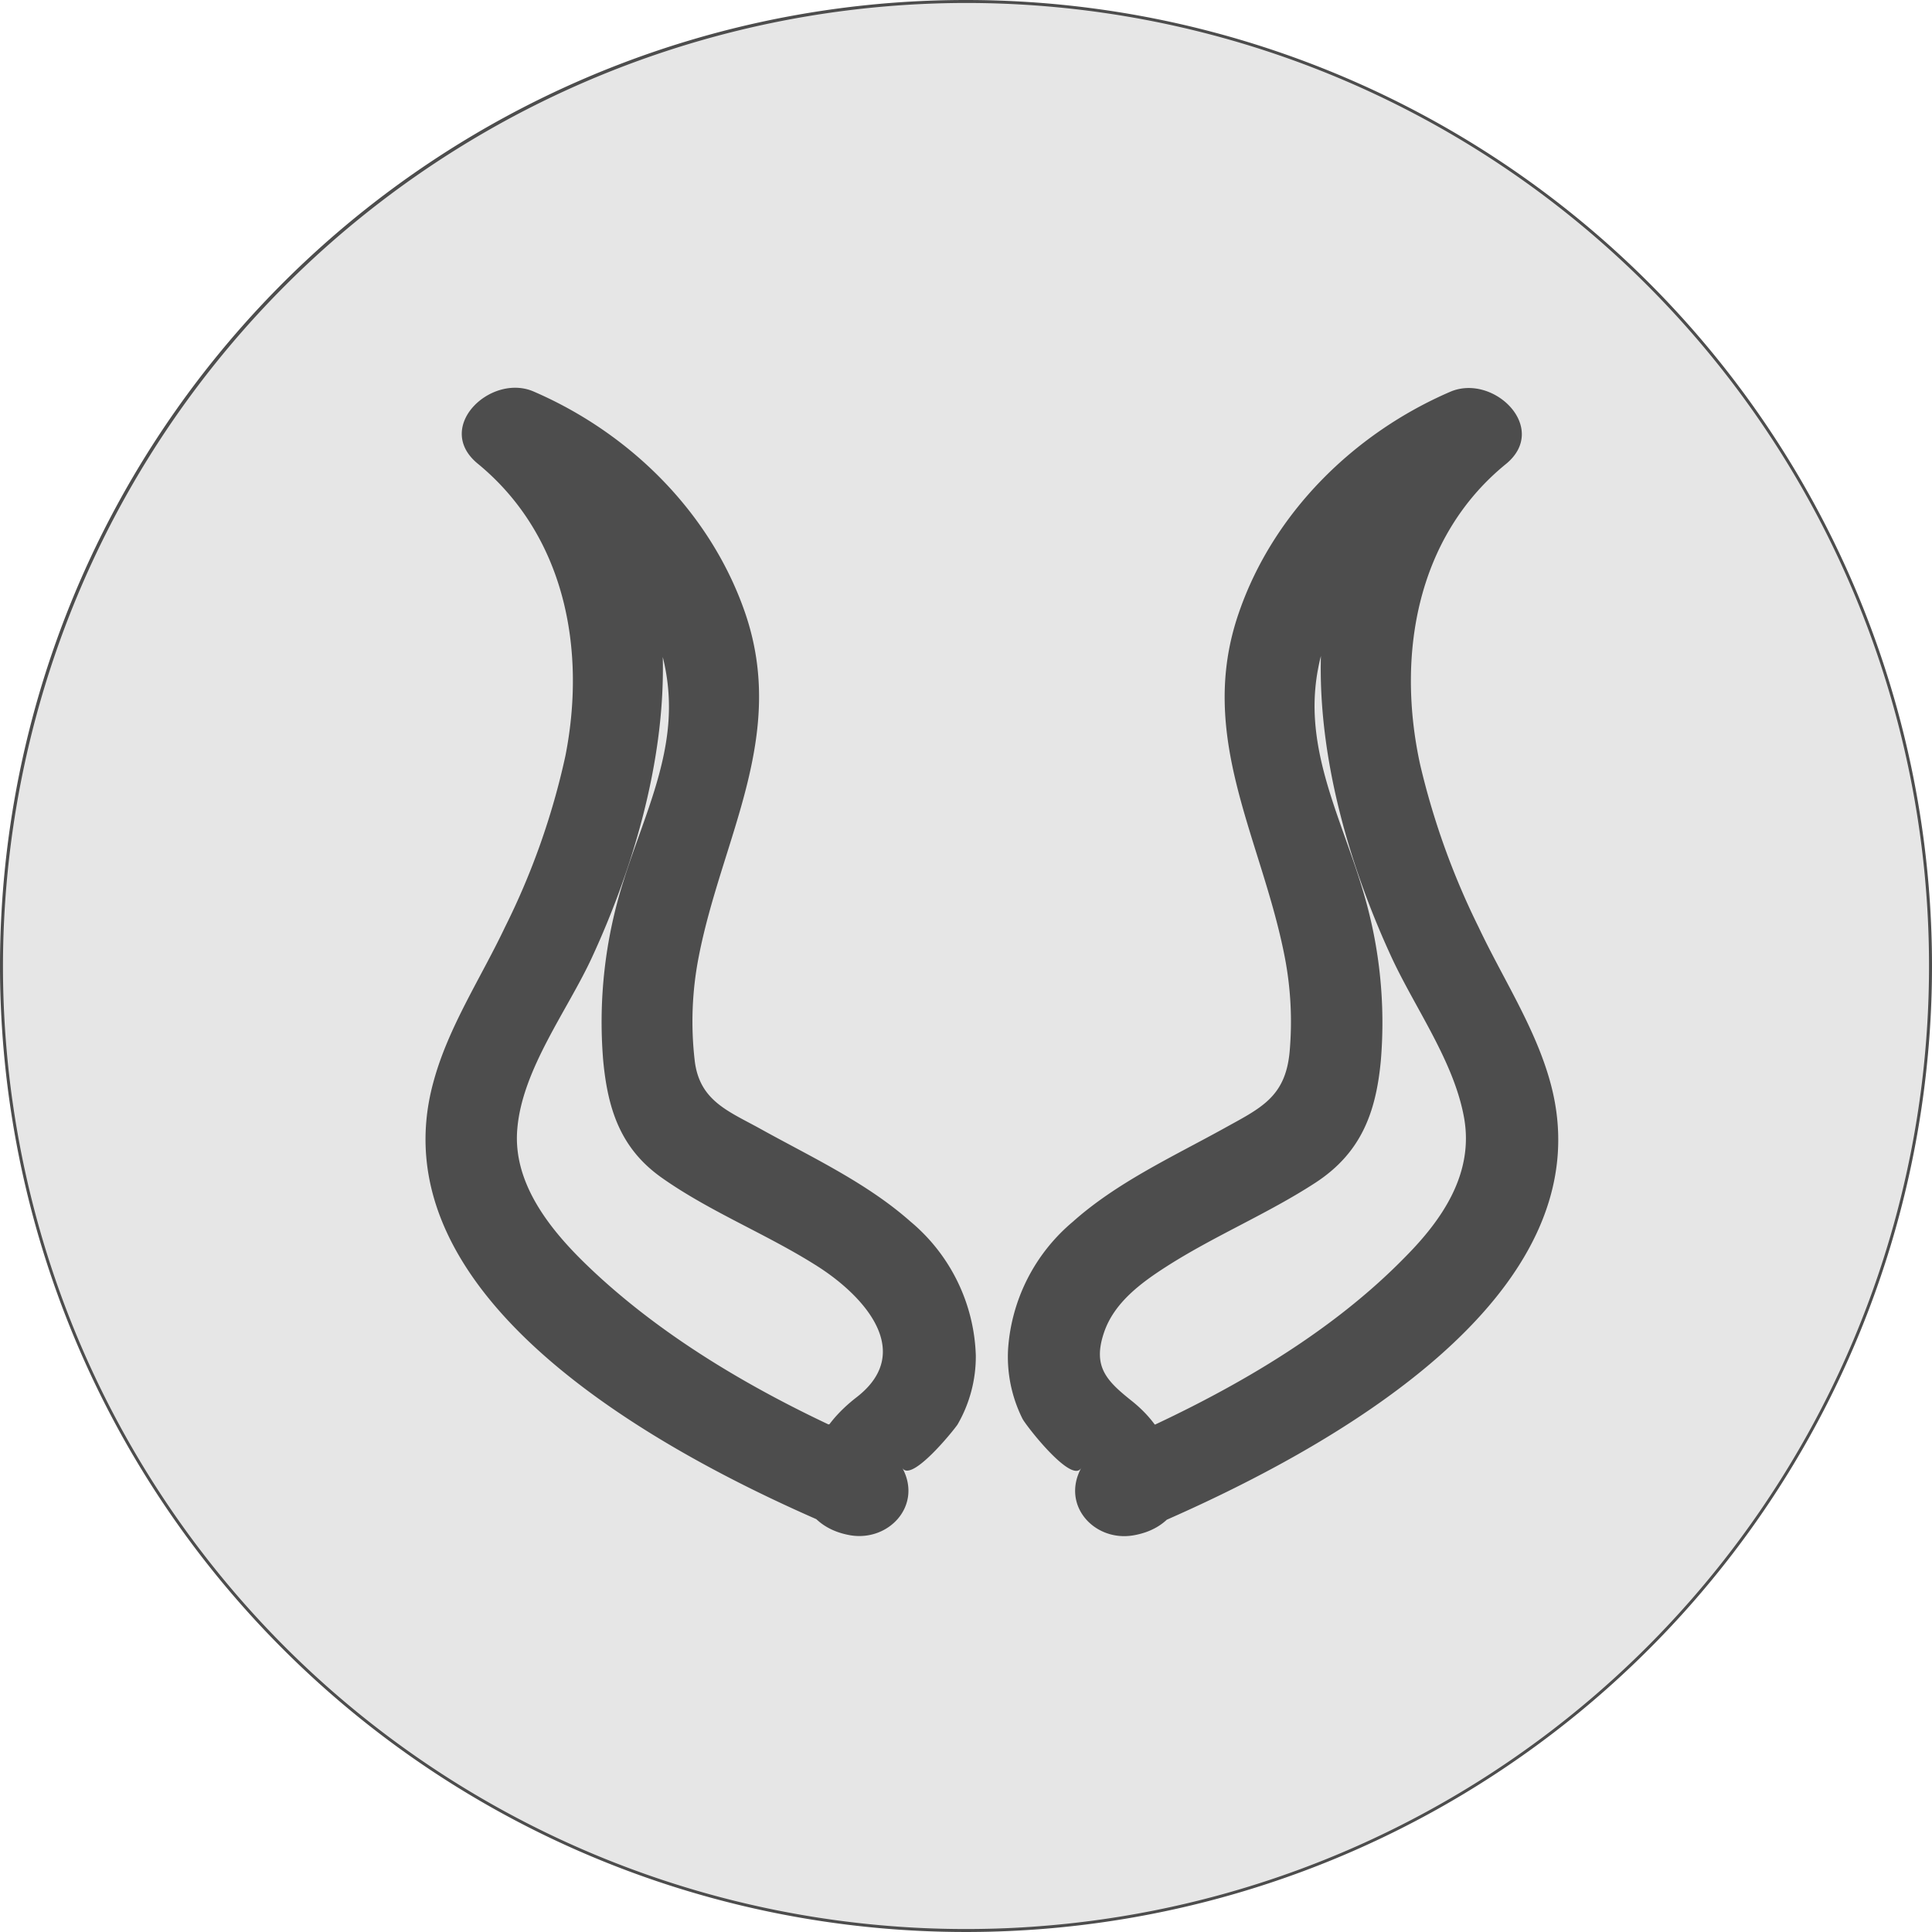 <svg xmlns="http://www.w3.org/2000/svg" viewBox="0 0 189 189"><defs><style>.cls-1{fill:#e6e6e6;}.cls-2{fill:#4d4d4d;}</style></defs><title>hades</title><g id="Camada_2" data-name="Camada 2"><g id="Camada_1-2" data-name="Camada 1"><path class="cls-1" d="M94.5,188.86A94.36,94.36,0,1,1,188.86,94.5,94.46,94.46,0,0,1,94.5,188.86Z"/><path class="cls-2" d="M94.5.29A94.21,94.21,0,1,1,.29,94.5,94.32,94.32,0,0,1,94.5.29m0-.29A94.5,94.5,0,1,0,189,94.5,94.5,94.5,0,0,0,94.5,0Z"/><path class="cls-2" d="M84.93,141.11c-9.94-4.34-20-10-27.8-17.62-3.49-3.42-7-7.91-6.52-13.1.5-5.81,4.9-11.53,7.3-16.73C65.92,76.31,70,52.77,53.11,39l-5.45,7.07c9.31,4,17.9,12.5,17.78,23.31-.06,5.84-2.73,11.28-4.43,16.76a45.5,45.5,0,0,0-2,17.62c.45,4.77,1.7,8.62,5.75,11.47,4.75,3.35,10.31,5.52,15.22,8.65,4.61,2.94,9.5,8.39,3.84,12.79C80,139.62,78,143.63,80.5,148.13l5.08-6.61v.05l1.32,3.18-.06-1.18c-.29-5.76-9.29-5.8-9,0,.17,3.41,1.79,6,5.34,6.62,3.79.64,7.09-2.94,5.08-6.61.84,1.54,5-3.61,5.41-4.22a13.27,13.27,0,0,0,1.79-6.75,17.78,17.78,0,0,0-6.38-13.1c-4.31-3.82-9.72-6.32-14.71-9.09-3.09-1.71-5.91-2.71-6.4-6.59a33,33,0,0,1,.39-10.27C70.63,81.94,77.06,72,72.87,59.89,69.48,50.12,61.61,42.36,52.2,38.3c-4.21-1.82-9.8,3.52-5.45,7.07,8.52,7,10.62,18.15,8.56,28.58A71.48,71.48,0,0,1,49.4,90.7c-2.37,5-5.56,9.8-7,15.15-5.8,21.16,22.45,36.24,38,43,5.26,2.3,9.84-5.46,4.54-7.77Z"/><path class="cls-2" d="M113.66,148.88c15.57-6.8,43.82-21.88,38-43-1.46-5.34-4.66-10.19-7-15.15a73.92,73.92,0,0,1-5.73-15.92c-2.33-10.64-.39-22.26,8.38-29.41,4.31-3.51-1.2-8.91-5.45-7.07-9.4,4.06-17.29,11.82-20.66,21.59C117,72,123.4,81.94,125.67,93.56a33.3,33.3,0,0,1,.49,9.32c-.41,4.49-2.86,5.53-6.5,7.55-5,2.76-10.42,5.26-14.71,9.09a17.82,17.82,0,0,0-6.33,12.41,13.55,13.55,0,0,0,1.41,6.87c.39.73,4.85,6.44,5.75,4.79-2,3.68,1.29,7.25,5.08,6.61,3.55-.6,5.17-3.21,5.34-6.62.29-5.79-8.71-5.77-9,0l-.06,1.18,1.32-3.18v-.05l5.08,6.61c2.3-4.2.77-8.22-2.82-11.09-2.51-2-3.86-3.38-2.7-6.75,1-2.89,3.61-4.81,6.09-6.4,4.68-3,9.9-5.16,14.56-8.19,4.45-2.9,5.93-6.82,6.41-11.94a44.63,44.63,0,0,0-1.8-16.8c-1.72-5.77-4.58-11.46-4.68-17.59-.16-10.8,8.51-19.3,17.78-23.31L140.93,39c-16.86,13.76-12.81,37.31-4.79,54.67,2.32,5,6.09,10.17,7.08,15.65s-2.14,10-5.75,13.64c-7.81,8-18.22,13.73-28.35,18.16-5.29,2.31-.72,10.07,4.54,7.77Z"/></g></g></svg>